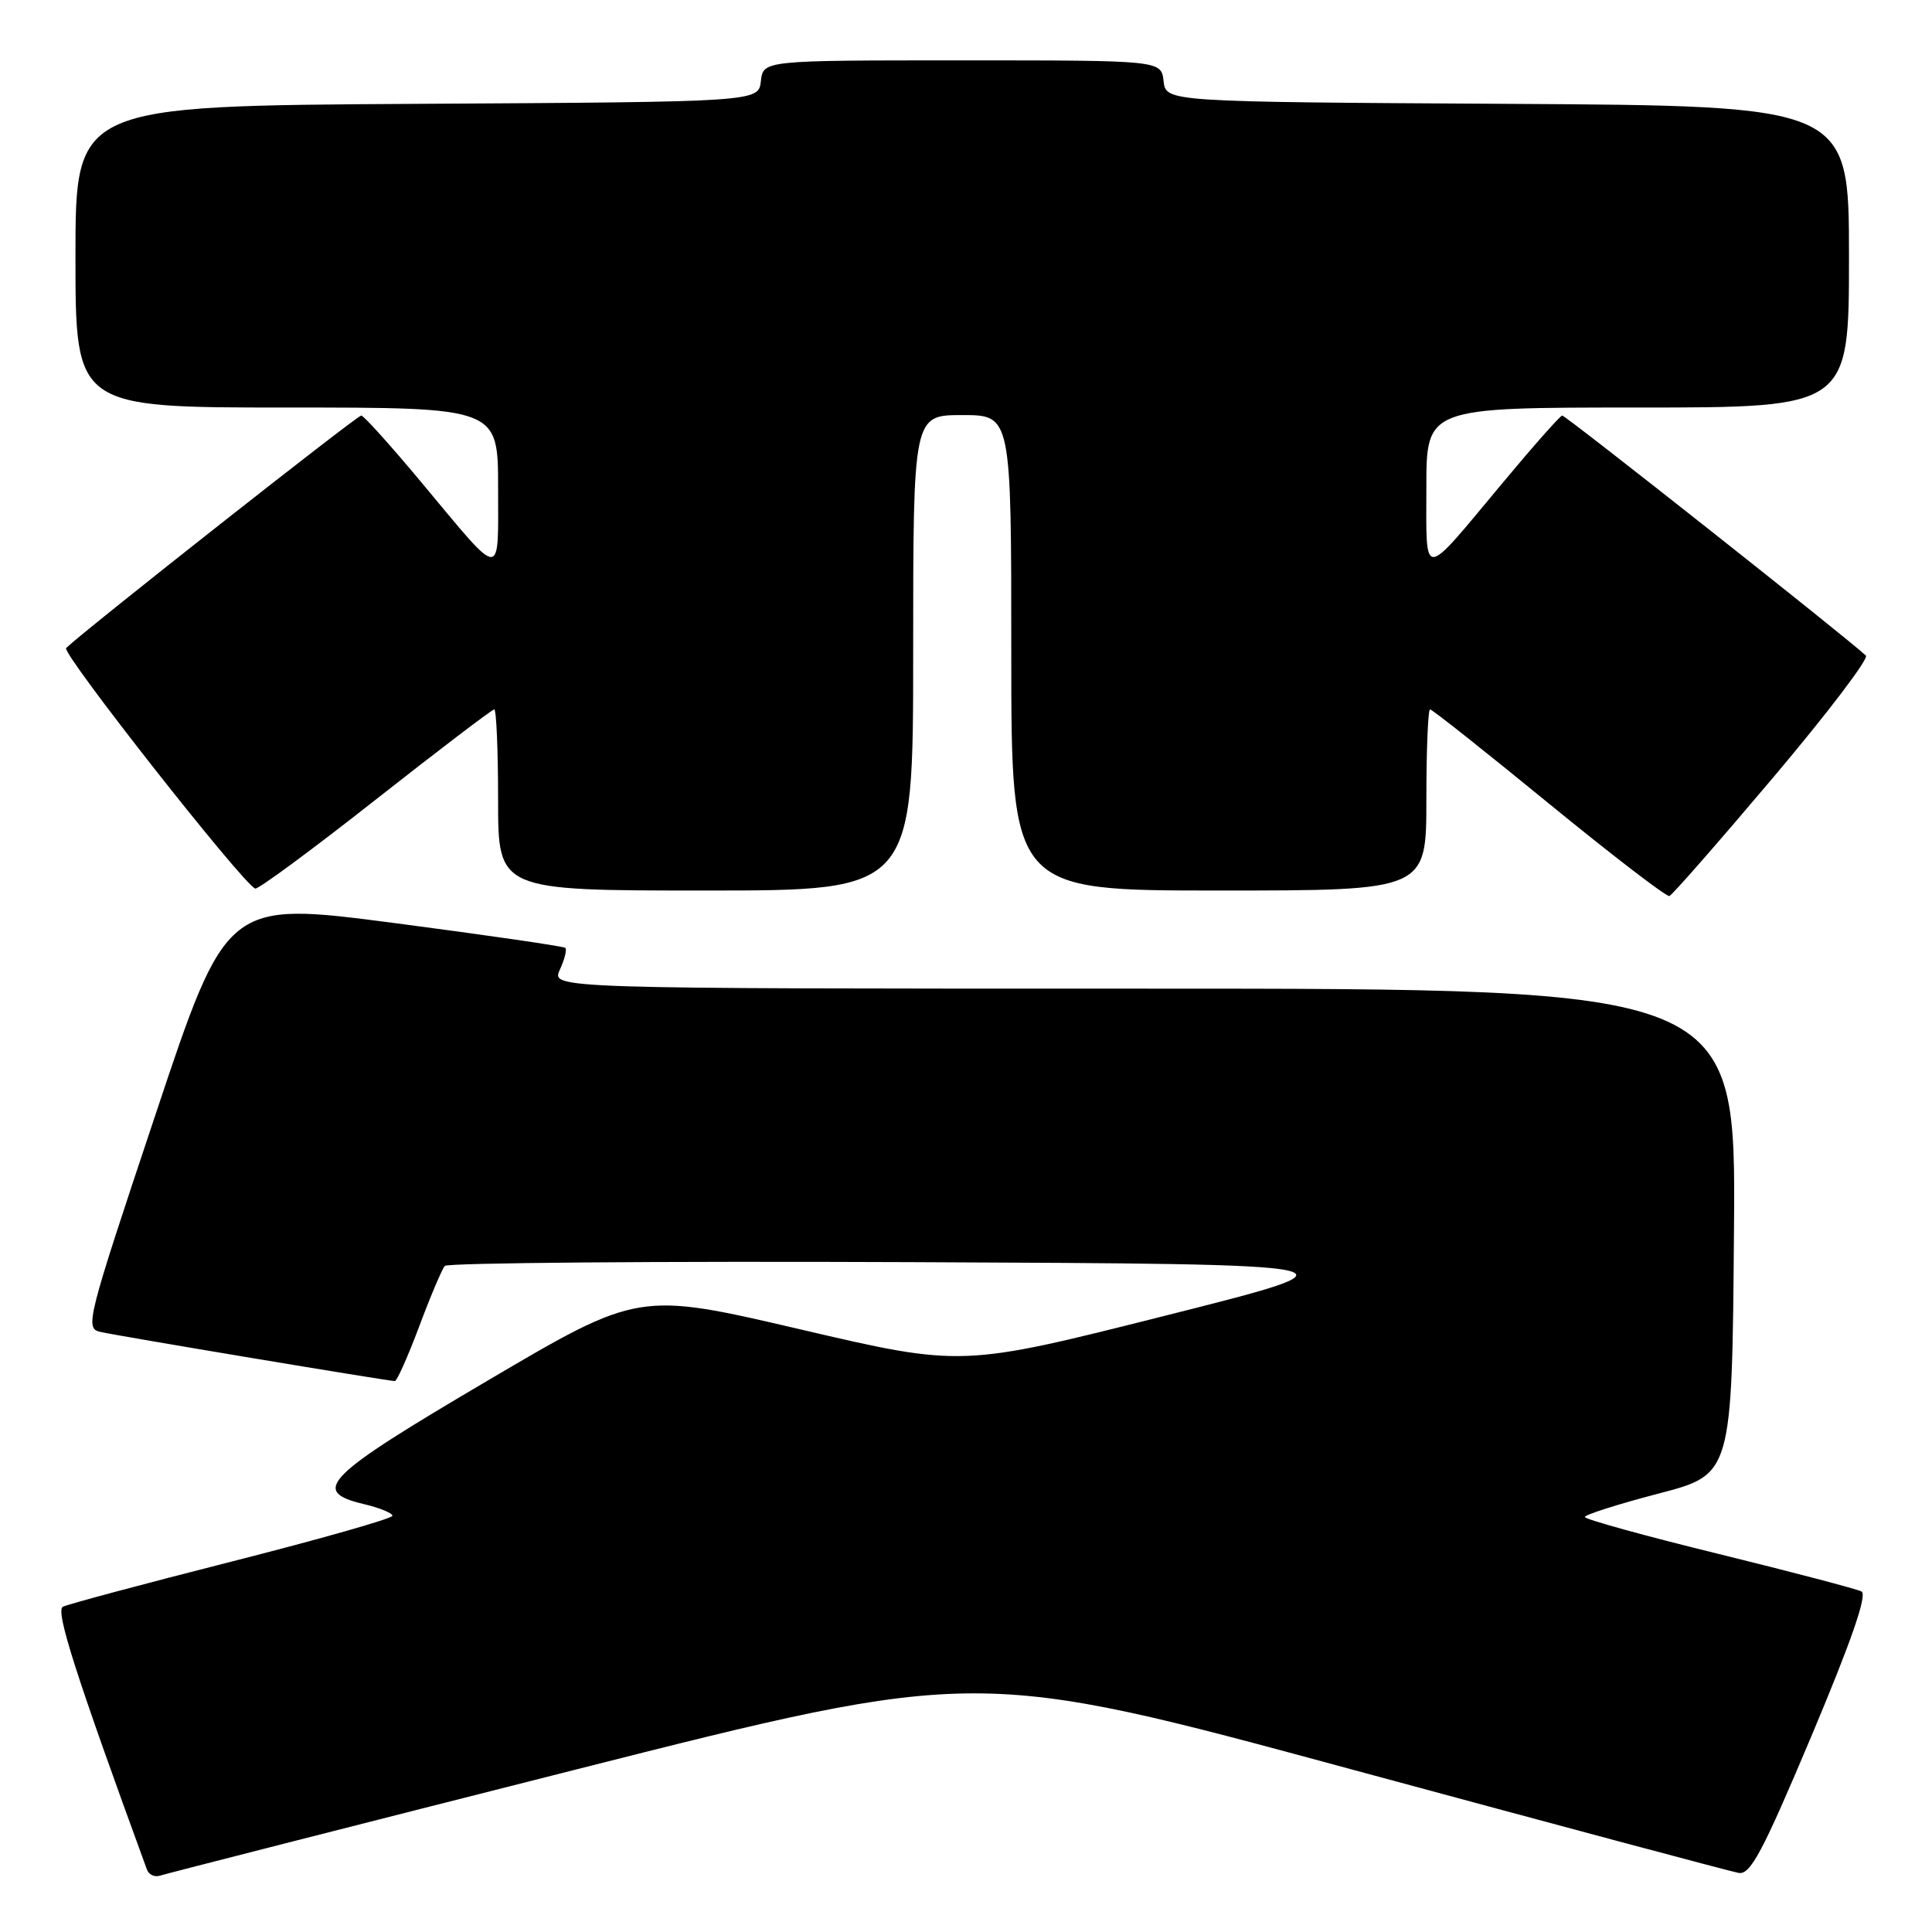 <?xml version="1.0" encoding="UTF-8" standalone="no"?>
<!DOCTYPE svg PUBLIC "-//W3C//DTD SVG 1.1//EN" "http://www.w3.org/Graphics/SVG/1.1/DTD/svg11.dtd" >
<svg xmlns="http://www.w3.org/2000/svg" xmlns:xlink="http://www.w3.org/1999/xlink" version="1.1" viewBox="0 0 256 256">
 <g >
 <path fill="currentColor"
d=" M 76.00 234.55 C 129.50 221.01 129.50 221.01 179.00 234.43 C 206.23 241.80 229.34 247.99 230.37 248.17 C 231.94 248.45 233.53 245.45 240.04 230.00 C 245.34 217.40 247.45 211.30 246.66 210.88 C 246.02 210.55 237.51 208.31 227.75 205.91 C 217.99 203.52 210.00 201.31 210.00 201.01 C 210.00 200.71 214.39 199.31 219.75 197.91 C 229.50 195.37 229.50 195.37 229.76 163.18 C 230.03 131.00 230.03 131.00 151.54 131.00 C 73.04 131.00 73.04 131.00 74.18 128.50 C 74.81 127.12 75.14 125.82 74.91 125.60 C 74.69 125.39 64.50 123.91 52.27 122.31 C 30.03 119.41 30.03 119.41 20.60 147.70 C 11.44 175.14 11.22 176.02 13.33 176.49 C 15.68 177.03 51.48 183.00 52.32 183.00 C 52.60 183.00 54.05 179.74 55.55 175.75 C 57.04 171.76 58.57 168.16 58.94 167.74 C 59.31 167.33 87.04 167.10 120.56 167.24 C 181.50 167.50 181.50 167.50 154.46 174.32 C 127.43 181.14 127.43 181.14 106.02 176.14 C 84.62 171.15 84.62 171.15 64.56 182.97 C 42.97 195.68 41.04 197.61 48.25 199.31 C 50.31 199.80 52.00 200.49 52.00 200.85 C 52.00 201.21 42.43 203.93 30.75 206.90 C 19.06 209.87 8.98 212.57 8.33 212.90 C 7.31 213.43 10.05 221.97 19.47 247.73 C 19.72 248.41 20.50 248.77 21.21 248.53 C 21.92 248.29 46.58 242.00 76.00 234.55 Z  M 234.94 103.04 C 242.12 94.54 247.65 87.27 247.24 86.87 C 245.06 84.77 207.42 55.01 207.00 55.06 C 206.72 55.09 203.12 59.16 199.00 64.11 C 188.28 76.97 189.00 76.93 189.00 64.62 C 189.00 54.00 189.00 54.00 217.00 54.00 C 245.00 54.00 245.00 54.00 245.00 34.01 C 245.00 14.02 245.00 14.02 199.75 13.76 C 154.50 13.50 154.50 13.50 154.18 10.75 C 153.87 8.00 153.87 8.00 127.50 8.00 C 101.13 8.00 101.13 8.00 100.82 10.75 C 100.50 13.50 100.50 13.50 55.25 13.76 C 10.00 14.02 10.00 14.02 10.00 34.01 C 10.00 54.00 10.00 54.00 38.00 54.00 C 66.00 54.00 66.00 54.00 66.00 64.62 C 66.00 76.93 66.72 76.97 56.00 64.11 C 51.88 59.16 48.22 55.09 47.87 55.06 C 47.37 55.01 11.32 83.41 8.76 85.87 C 8.10 86.51 32.20 117.16 33.82 117.74 C 34.19 117.87 41.36 112.59 49.74 105.99 C 58.12 99.40 65.21 94.00 65.49 94.00 C 65.77 94.00 66.00 99.40 66.00 106.00 C 66.00 118.00 66.00 118.00 93.50 118.00 C 121.00 118.00 121.00 118.00 121.00 86.50 C 121.00 55.00 121.00 55.00 127.50 55.00 C 134.00 55.00 134.00 55.00 134.00 86.50 C 134.00 118.00 134.00 118.00 161.50 118.00 C 189.00 118.00 189.00 118.00 189.00 106.00 C 189.00 99.40 189.22 94.00 189.49 94.00 C 189.77 94.00 196.85 99.61 205.24 106.48 C 213.63 113.34 220.81 118.85 221.20 118.73 C 221.58 118.60 227.76 111.54 234.94 103.04 Z "/>
</g>
</svg>